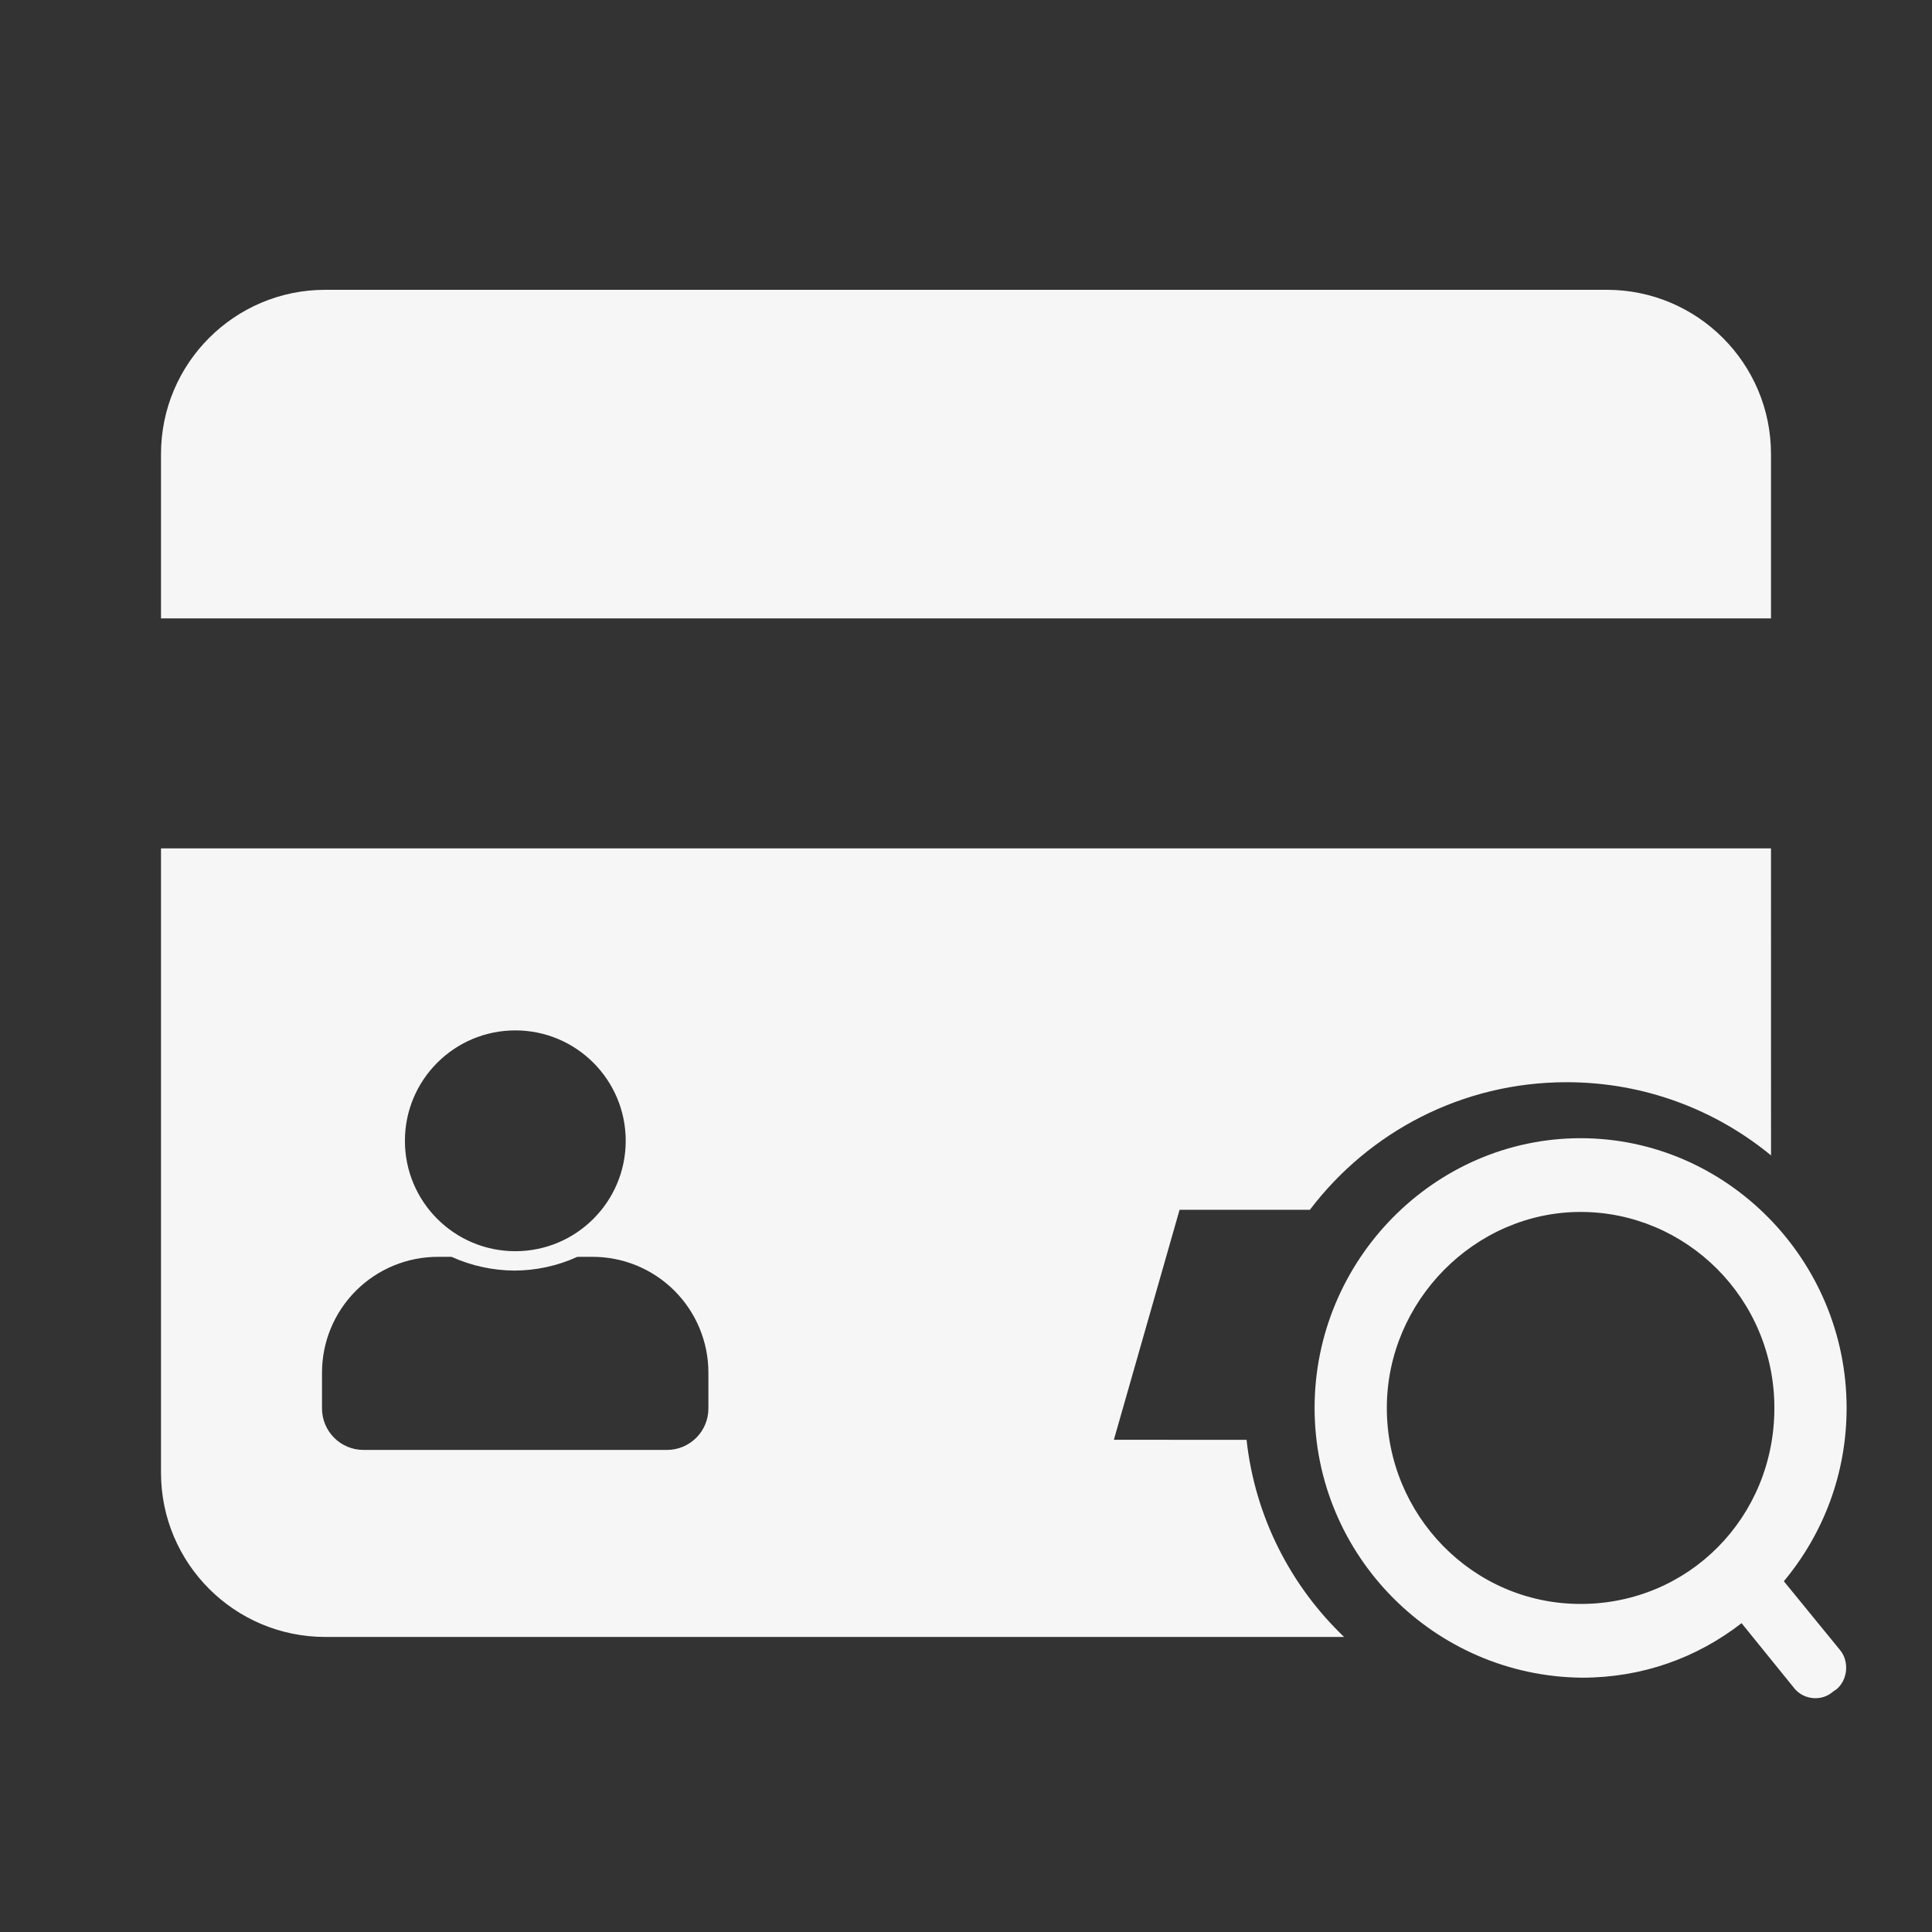 <?xml version="1.0" encoding="UTF-8"?>
<svg width="60px" height="60px" viewBox="0 0 60 60" version="1.1" xmlns="http://www.w3.org/2000/svg" xmlns:xlink="http://www.w3.org/1999/xlink">
    <rect x="0" y="0" width="60" height="60" fill="#333333" stroke="none"/>
    <title>信用卡账户查询</title>
    <g id="pad" stroke="none" stroke-width="1" fill="none" fill-rule="evenodd">
        <g id="信用卡账户查询" fill-rule="nonzero">
            <rect id="矩形" fill="#000000" opacity="0" x="0" y="0" width="60" height="60"></rect>
            <g id="形状-16" transform="translate(5, 9)" fill="#FFFFFF" opacity="0.956">
                <path d="M50,17.347 L50.001,26.882 C48.274,25.462 46.063,24.609 43.652,24.609 C40.398,24.609 37.506,26.163 35.68,28.571 L31.633,28.571 L29.592,35.714 L33.713,35.715 C33.976,38.113 35.088,40.256 36.742,41.837 L5.102,41.837 C2.284,41.837 0,39.553 0,36.735 L0,17.347 L50,17.347 Z M9.023,30.032 L8.604,30.032 C7.649,30.03 6.732,30.408 6.056,31.083 C5.38,31.758 5,32.673 5,33.629 L5,34.741 C5,35.082 5.136,35.41 5.377,35.651 C5.619,35.893 5.946,36.029 6.288,36.029 L15.712,36.029 C16.424,36.029 17,35.452 17,34.741 L17,33.629 C17,32.671 16.618,31.753 15.939,31.078 C15.259,30.402 14.339,30.026 13.381,30.032 L12.931,30.032 C12.319,30.311 11.654,30.456 10.981,30.459 C10.306,30.456 9.638,30.311 9.023,30.032 Z M11.004,23 C9.11,23 7.575,24.535 7.575,26.429 C7.575,28.322 9.11,29.857 11.004,29.857 C12.897,29.857 14.432,28.322 14.432,26.429 C14.432,24.535 12.897,23 11.004,23 Z M44.087,26.348 C48.62,26.348 52.348,30.124 52.348,34.725 C52.348,36.765 51.628,38.631 50.399,40.107 L52.136,42.234 C52.433,42.581 52.39,43.145 52.051,43.449 L51.924,43.536 C51.585,43.84 51.035,43.796 50.738,43.449 L49.086,41.409 C47.688,42.494 45.993,43.102 44.129,43.102 C39.554,43.059 35.826,39.326 35.826,34.725 C35.826,30.124 39.554,26.348 44.087,26.348 Z M44.087,28.638 C40.808,28.638 38.069,31.405 38.069,34.725 C38.069,38.045 40.731,40.812 44.087,40.812 C47.443,40.812 50.105,38.124 50.105,34.725 C50.105,31.326 47.366,28.638 44.087,28.638 Z M44.898,0 C47.716,0 50,2.284 50,5.102 L50,10.204 L0,10.204 L0,5.102 C0,2.284 2.284,0 5.102,0 L44.898,0 Z" id="形状"></path>
            </g>
        </g>
    </g>
</svg>